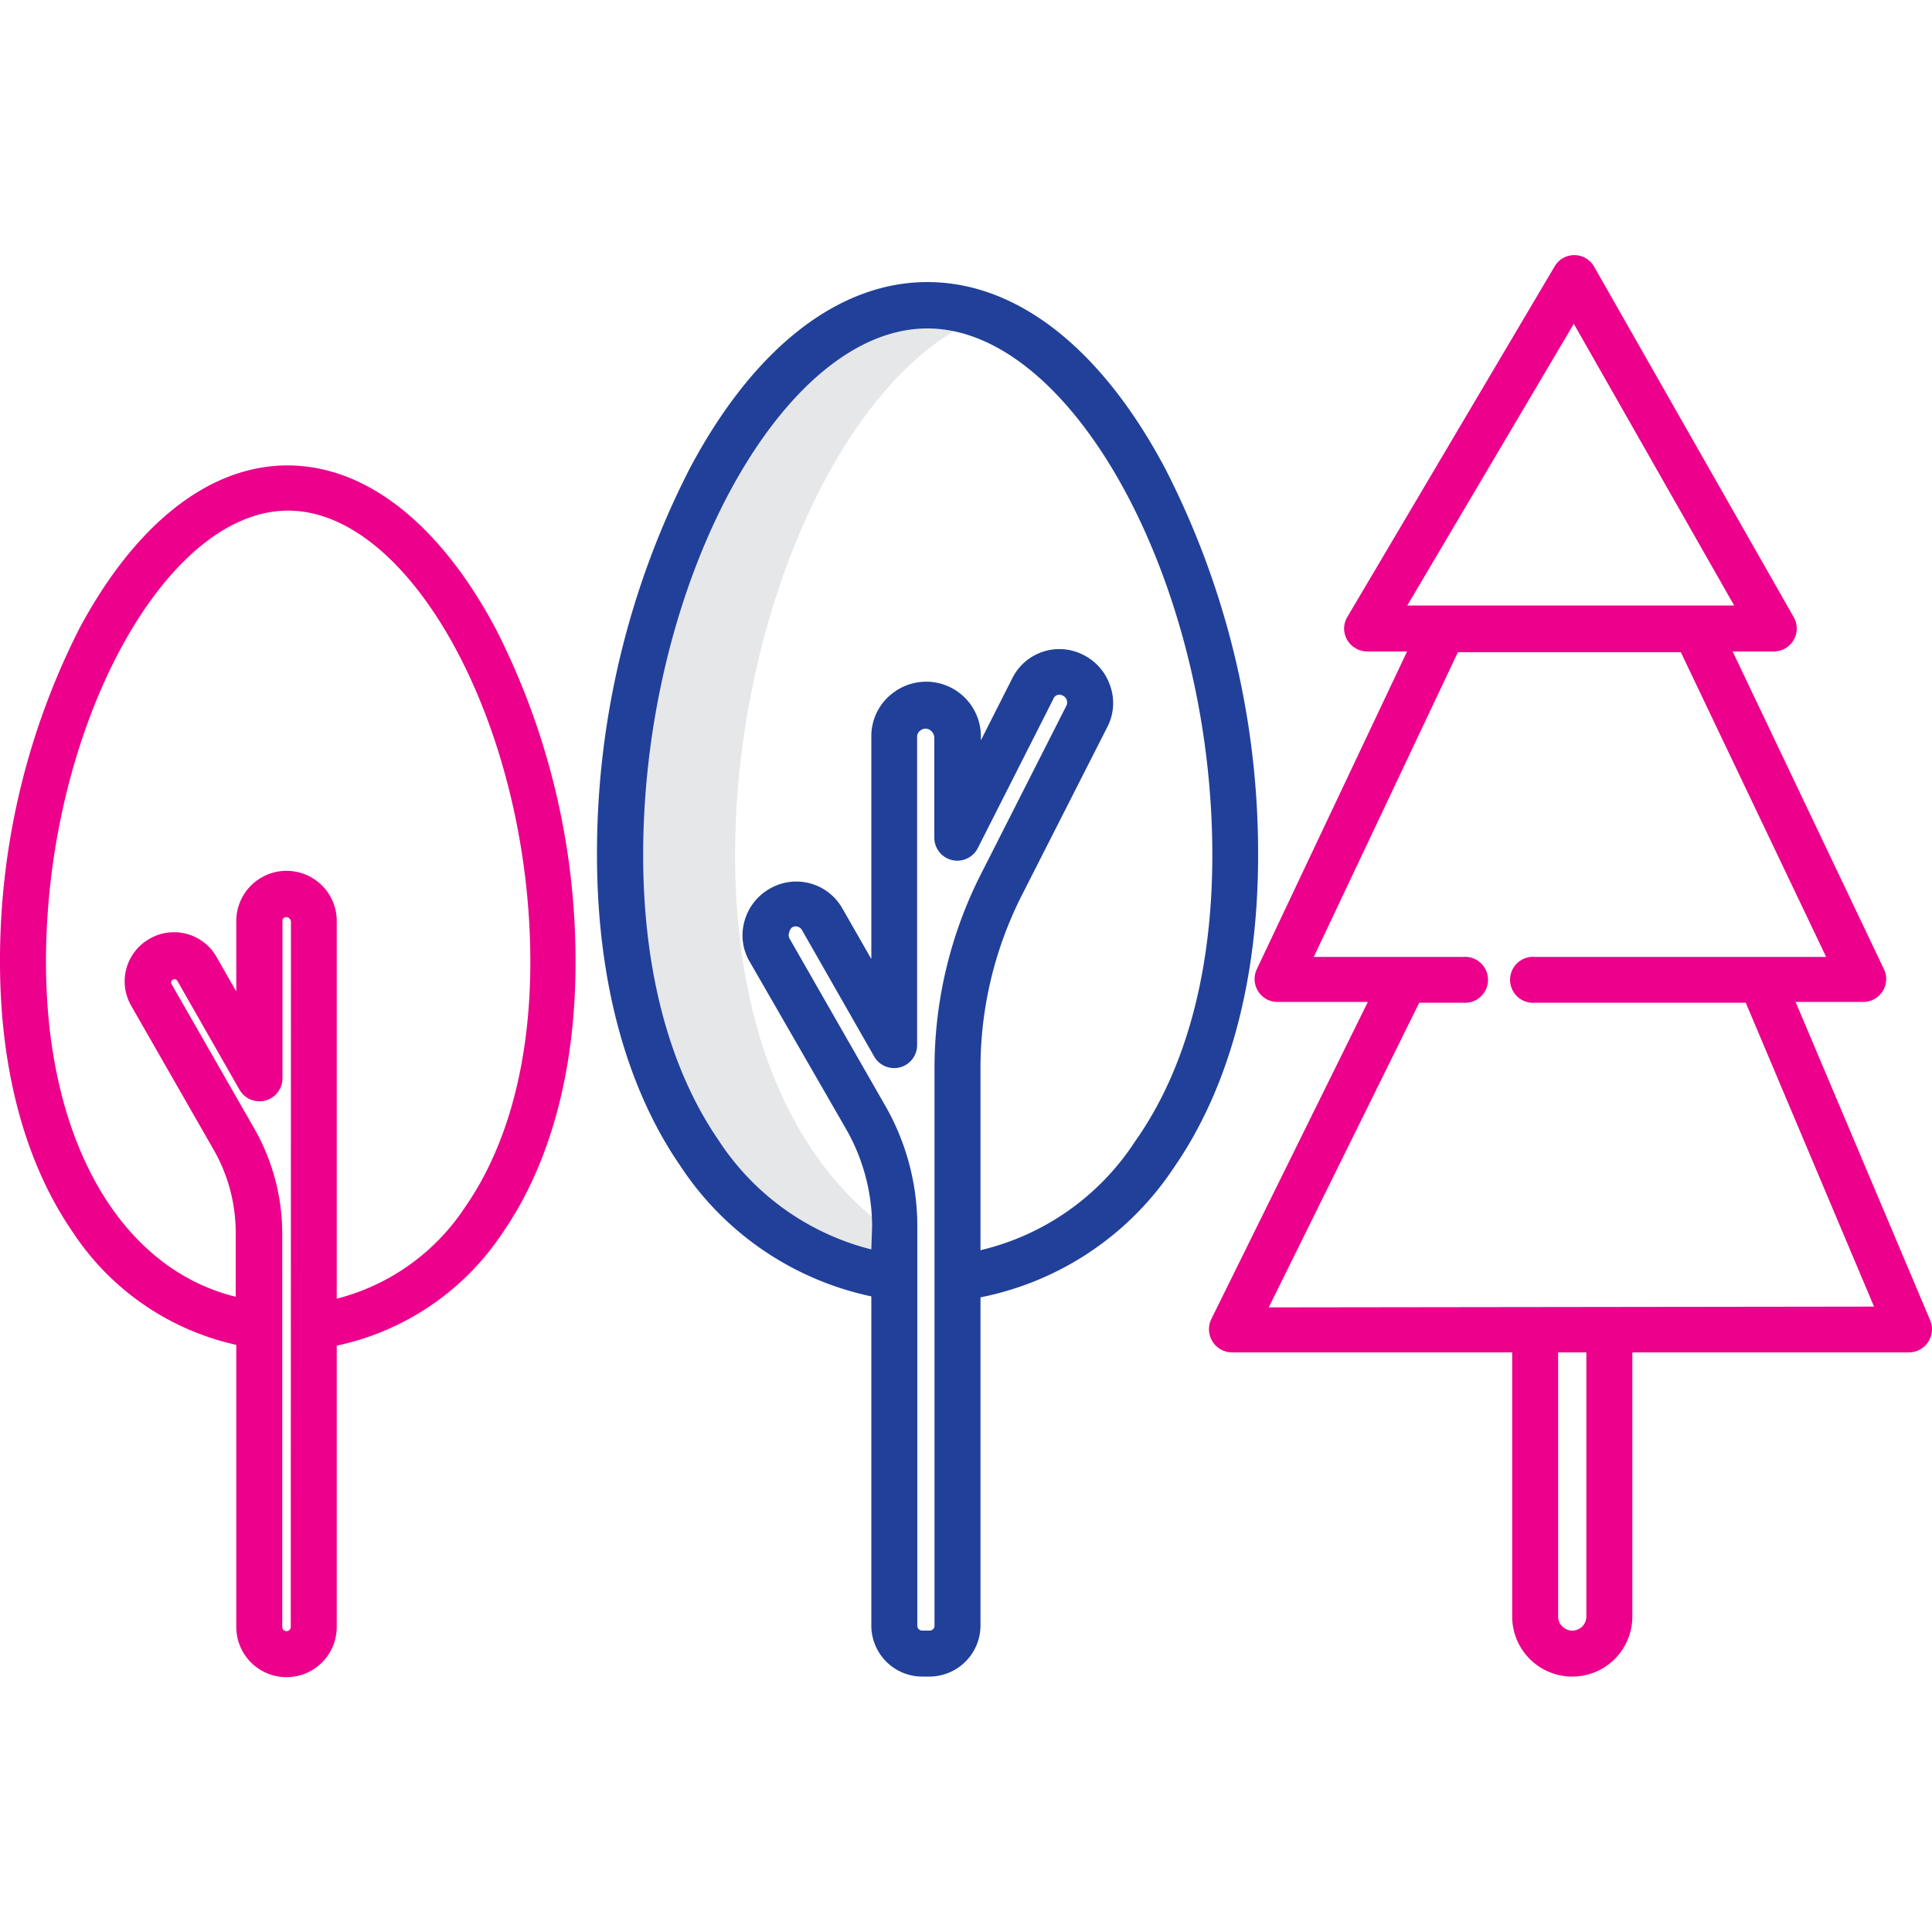<svg xmlns="http://www.w3.org/2000/svg" viewBox="0 0 100 100"><defs><style>.a{fill:#e6e7e8;}.b{fill:none;}.c{fill:#21409a;}.d{fill:#ec008c;}</style></defs><path class="a" d="M38.05,44.26C38.05,32,43.62,19.15,51,16.35a8.6,8.6,0,0,0-3-.56c-8.79,0-15.92,14.55-15.92,28.47C32.1,57,38,64.74,45.75,66V63.46c-4.62-3.44-7.7-10-7.7-19.2Z"/><path class="b" d="M38.79,49.73a2.69,2.69,0,0,1-.26-2.11A2.77,2.77,0,0,1,39.83,46h0a2.74,2.74,0,0,1,3.75,1l1.51,2.66V38.1a2.79,2.79,0,0,1,1.15-2.22,2.83,2.83,0,0,1,4.5,2.33v.16l1.65-3.26,0,0a2.72,2.72,0,0,1,3.66-1.16,2.77,2.77,0,0,1,1.38,1.59,2.68,2.68,0,0,1-.14,2.13l-4.43,8.72a19.76,19.76,0,0,0-2.14,8.95v9.42a13.14,13.14,0,0,0,8-5.63c2.58-3.71,4-8.84,4-14.82C62.75,30.24,55.59,17,48,17S33.29,30.24,33.29,44.26c0,5.94,1.35,11,3.89,14.74a13.31,13.31,0,0,0,7.92,5.67V63.46a10.17,10.17,0,0,0-1.34-5.05Z"/><path class="b" d="M14.7,47.5a.16.16,0,0,0-.09.12V55.8a1.19,1.19,0,0,1-2.22.59L9.17,50.75a.16.16,0,0,0-.1-.08H9a.11.11,0,0,0-.08,0,.16.16,0,0,0-.09.11.13.13,0,0,0,0,.12l4.29,7.49a11,11,0,0,1,1.45,5.45V84.21a.22.22,0,0,0,.44,0V47.73a.27.27,0,0,0-.13-.26A.22.22,0,0,0,14.7,47.5Z"/><path class="b" d="M47.48,63.46V84.15h0a.25.25,0,0,0,.25.25h.39a.25.25,0,0,0,.25-.25V55.29a22.21,22.21,0,0,1,2.4-10l4.43-8.73A.39.39,0,0,0,55,36h0a.34.34,0,0,0-.46.18l-3.9,7.7a1.19,1.19,0,0,1-2.25-.54V38.21a.5.5,0,0,0-.31-.48.43.43,0,0,0-.41.07.4.4,0,0,0-.17.29v16a1.19,1.19,0,0,1-2.22.59l-3.74-6.55h0A.37.37,0,0,0,41,48a.43.43,0,0,0-.19.25.34.34,0,0,0,0,.28l5,8.68A12.52,12.52,0,0,1,47.48,63.46Z"/><path class="b" d="M12.23,67.18V63.86a8.63,8.63,0,0,0-1.13-4.27L6.81,52.1a2.53,2.53,0,0,1,1-3.47h0a2.53,2.53,0,0,1,3.45,1l1,1.75v-3.7a2.58,2.58,0,0,1,1.14-2.1,2.61,2.61,0,0,1,4.06,2.21V67.22a11.29,11.29,0,0,0,6.65-4.75c2.2-3.17,3.37-7.56,3.37-12.68,0-12-6.09-23.36-12.54-23.36S2.38,37.78,2.38,49.79C2.38,59,6.2,65.64,12.23,67.18Z"/><path class="b" d="M79.46,51.86a1.19,1.19,0,1,1,0-2.37h15.1L87,33.72H75.46L68,49.49h7.72a1.19,1.19,0,1,1,0,2.37H73.46L65.67,67.63H97L90.36,51.86Z"/><path class="b" d="M80.65,83.67a.69.69,0,0,0,.21.51.73.73,0,0,0,.52.22.73.73,0,0,0,.73-.73V70H80.65Z"/><polygon class="b" points="81.46 16.75 72.84 31.34 89.76 31.34 81.46 16.75"/><path class="c" d="M47.73,86.78h.39a2.65,2.65,0,0,0,2.63-2.63v-17a15.65,15.65,0,0,0,10-6.7c2.86-4.12,4.37-9.71,4.37-16.18a43.68,43.68,0,0,0-4.8-20C57,18,52.62,14.6,48,14.6s-9,3.43-12.3,9.65a43.68,43.68,0,0,0-4.8,20c0,6.42,1.49,12,4.31,16.09A15.72,15.72,0,0,0,45.1,67.1V84.15A2.64,2.64,0,0,0,47.73,86.78ZM45.1,64.67A13.31,13.31,0,0,1,37.18,59c-2.54-3.7-3.89-8.8-3.89-14.74C33.29,30.24,40.45,17,48,17S62.75,30.24,62.75,44.26c0,6-1.37,11.11-4,14.82a13.14,13.14,0,0,1-8,5.63V55.29a19.76,19.76,0,0,1,2.14-8.95l4.43-8.72a2.68,2.68,0,0,0,.14-2.13,2.77,2.77,0,0,0-1.38-1.59,2.72,2.72,0,0,0-3.66,1.16l0,0-1.65,3.26v-.16a2.83,2.83,0,0,0-4.5-2.33A2.79,2.79,0,0,0,45.1,38.1V49.64L43.59,47a2.74,2.74,0,0,0-3.75-1h0a2.77,2.77,0,0,0-1.3,1.66,2.69,2.69,0,0,0,.26,2.11l5,8.68a10.17,10.17,0,0,1,1.34,5.05ZM40.85,48.55a.34.34,0,0,1,0-.28A.43.43,0,0,1,41,48a.37.37,0,0,1,.51.14h0l3.74,6.55a1.19,1.19,0,0,0,2.22-.59v-16a.4.4,0,0,1,.17-.29.43.43,0,0,1,.41-.07.5.5,0,0,1,.31.48v5.14a1.19,1.19,0,0,0,2.25.54l3.9-7.7A.34.34,0,0,1,55,36h0a.39.39,0,0,1,.2.52l-4.43,8.73a22.21,22.21,0,0,0-2.4,10V84.15a.25.25,0,0,1-.25.25h-.39a.25.25,0,0,1-.25-.25h0V63.46a12.52,12.52,0,0,0-1.66-6.23Z"/><path class="d" d="M3.75,63.75a13.67,13.67,0,0,0,8.48,5.86v14.6a2.6,2.6,0,0,0,5.2,0V69.65A13.7,13.7,0,0,0,26,63.83c2.48-3.57,3.79-8.43,3.79-14a37.8,37.8,0,0,0-4.16-17.34c-2.9-5.42-6.72-8.4-10.75-8.4s-7.85,3-10.75,8.4A37.93,37.93,0,0,0,0,49.79C0,55.36,1.3,60.19,3.75,63.75Zm11.3,20.46a.22.22,0,0,1-.44,0V63.86a11,11,0,0,0-1.45-5.45L8.87,50.92a.13.13,0,0,1,0-.12A.16.16,0,0,1,9,50.69a.11.11,0,0,1,.08,0h0a.16.16,0,0,1,.1.08l3.22,5.64a1.19,1.19,0,0,0,2.22-.59V47.62a.16.16,0,0,1,.09-.12.22.22,0,0,1,.22,0,.27.27,0,0,1,.13.26Zm-.14-57.78c6.45,0,12.54,11.35,12.54,23.36,0,5.12-1.17,9.51-3.37,12.68a11.29,11.29,0,0,1-6.65,4.75V47.73a2.6,2.6,0,1,0-5.2-.11v3.7l-1-1.75a2.53,2.53,0,0,0-3.45-1h0a2.53,2.53,0,0,0-1,3.47l4.29,7.49a8.63,8.63,0,0,1,1.13,4.27v3.32C6.2,65.64,2.38,59,2.38,49.79,2.38,37.78,8.47,26.43,14.91,26.43Z"/><path class="d" d="M92.94,51.86h3.5a1.19,1.19,0,0,0,1.19-1.19,1.16,1.16,0,0,0-.12-.51L89.68,33.72h2.13A1.19,1.19,0,0,0,93,32.53a1.21,1.21,0,0,0-.16-.59L82.51,13.8a1.18,1.18,0,0,0-2.05,0L69.74,31.93a1.17,1.17,0,0,0,.42,1.62,1.16,1.16,0,0,0,.6.17h2.07L65.05,50.17a1.19,1.19,0,0,0,.57,1.58,1.26,1.26,0,0,0,.51.11H70.8L62.69,68.29A1.2,1.2,0,0,0,63.76,70H78.27V83.67a3.11,3.11,0,0,0,6.22,0V70H98.81a1.2,1.2,0,0,0,1.1-1.65ZM81.46,16.76l8.3,14.58H72.84Zm.65,66.91a.73.73,0,0,1-.73.73.73.73,0,0,1-.52-.22.69.69,0,0,1-.21-.51V70h1.46Zm-16.44-16,7.79-15.77h2.26a1.19,1.19,0,1,0,0-2.37H68l7.46-15.77H87l7.52,15.77H79.46a1.19,1.19,0,1,0,0,2.37h10.9L97,67.63Z"/></svg>